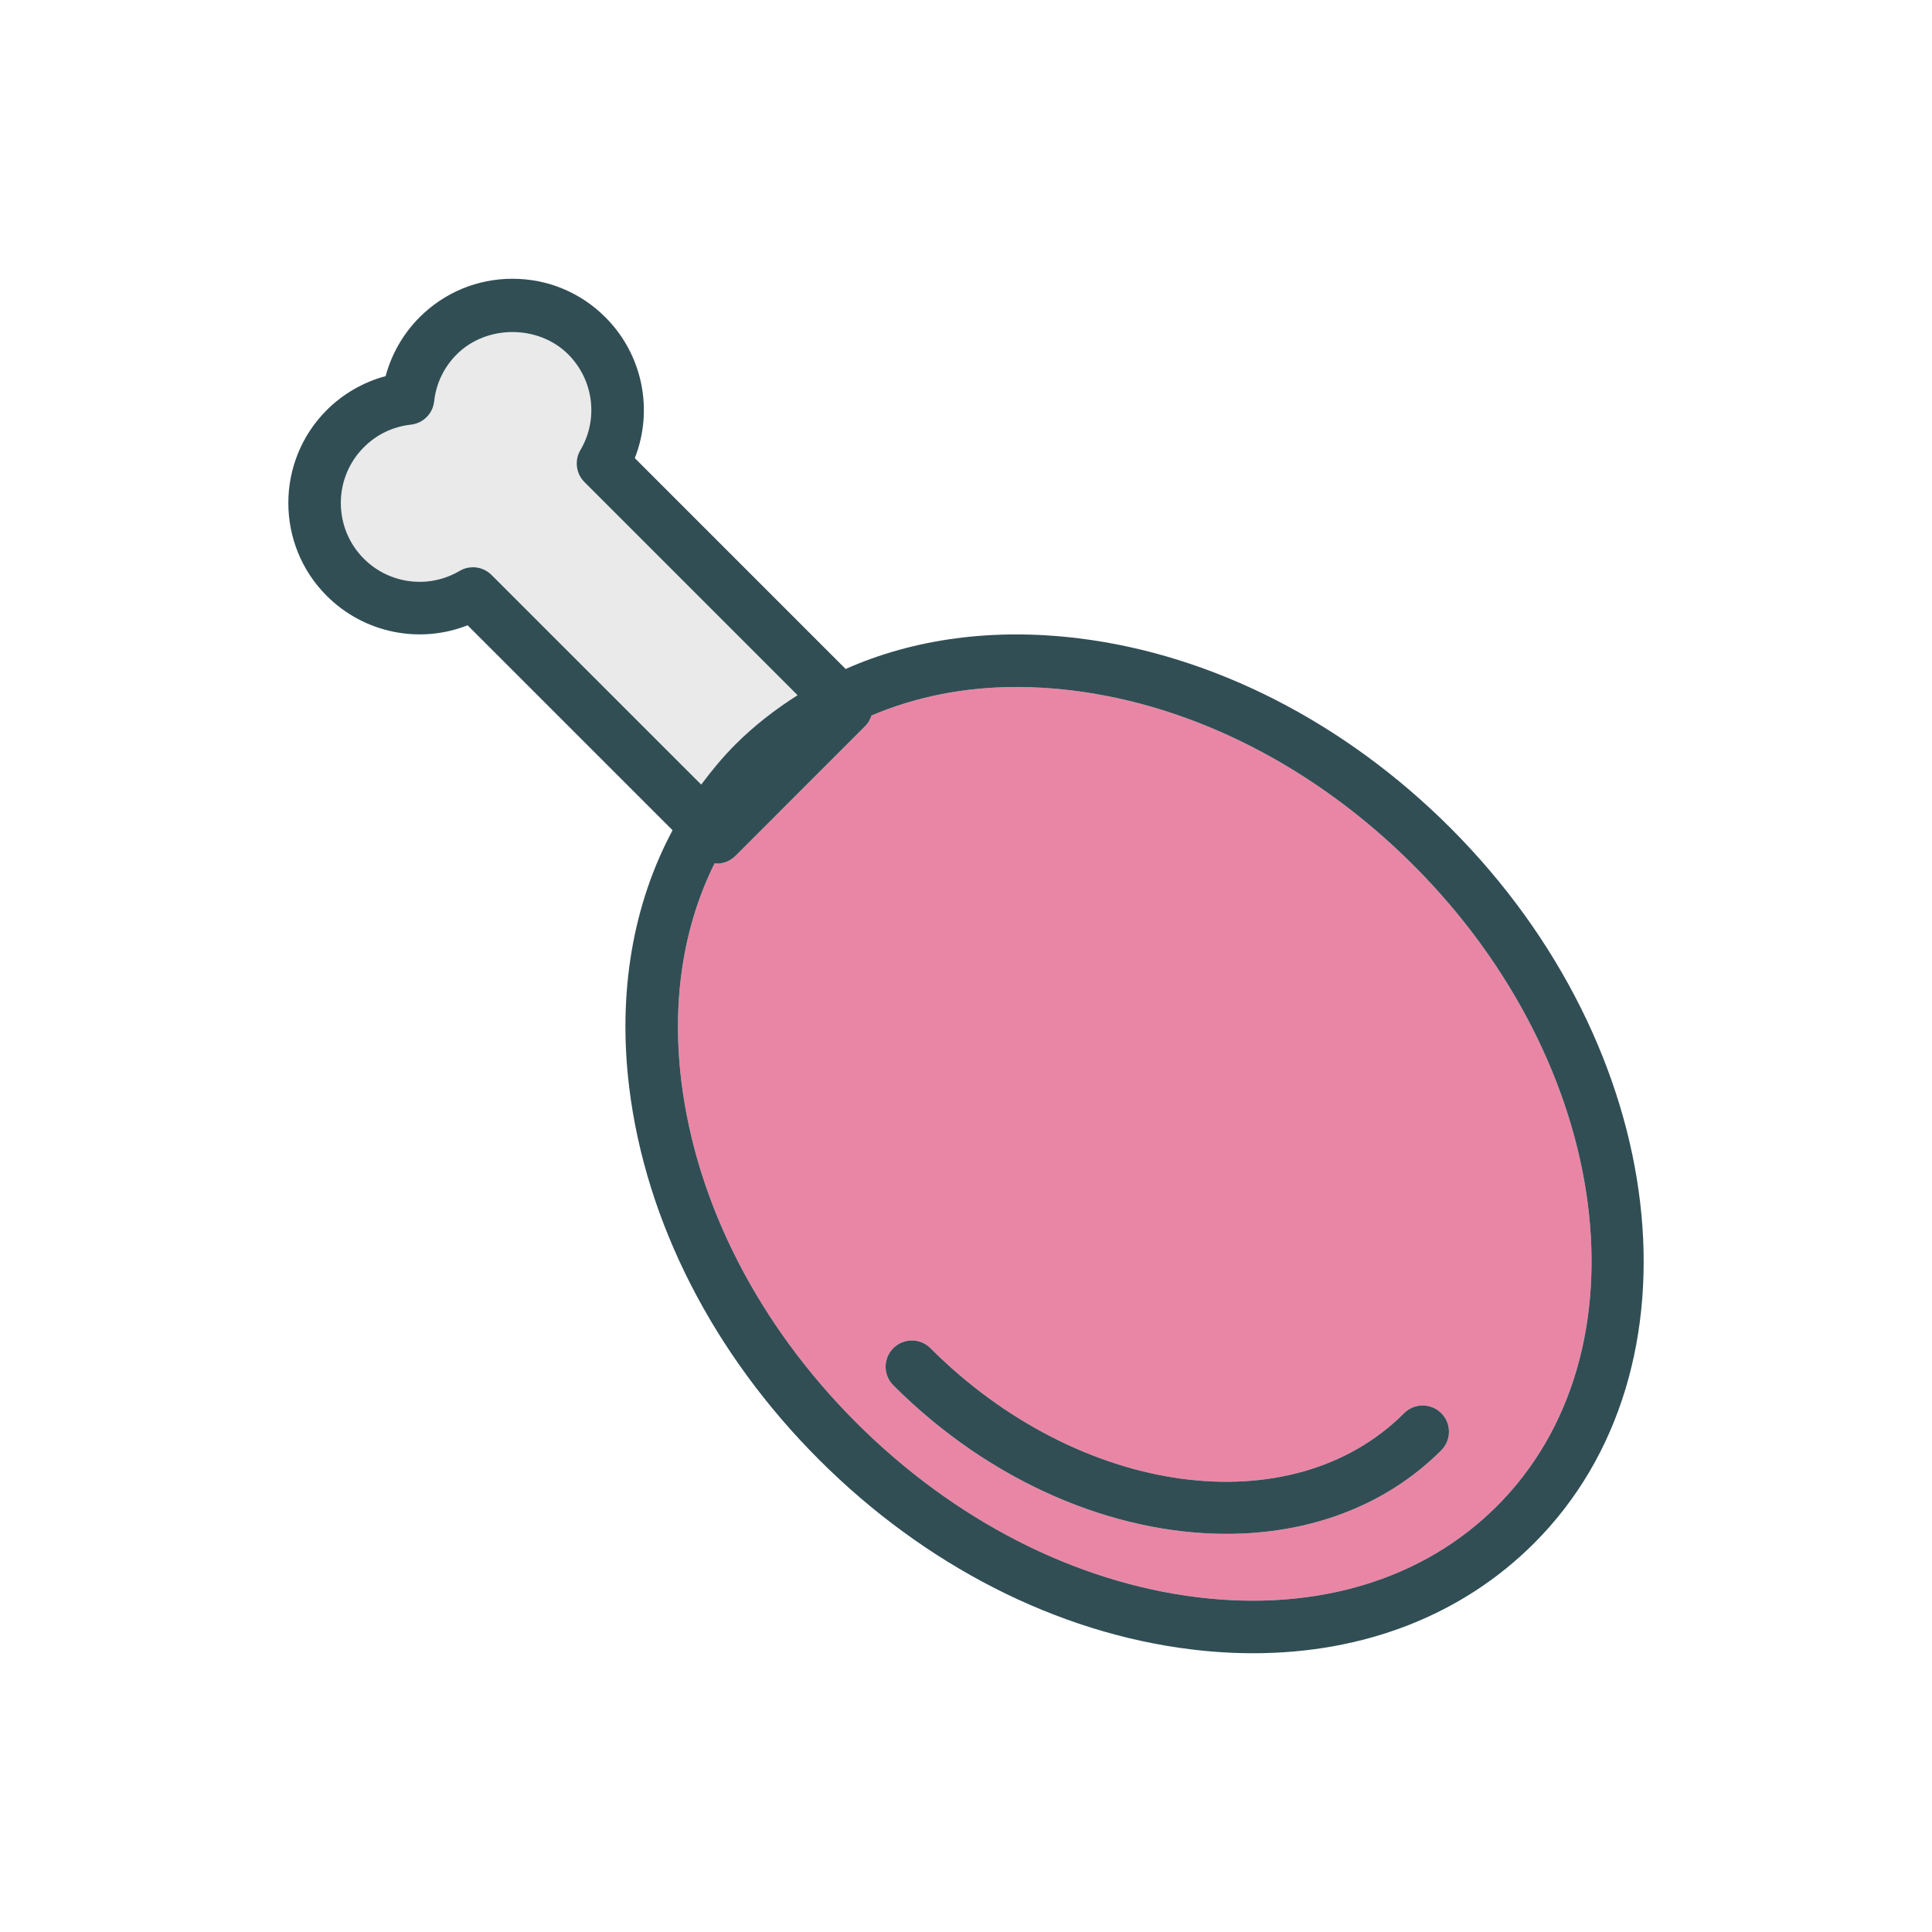 <?xml version="1.0" encoding="utf-8"?>
<!-- Generator: Adobe Illustrator 16.0.0, SVG Export Plug-In . SVG Version: 6.00 Build 0)  -->
<!DOCTYPE svg PUBLIC "-//W3C//DTD SVG 1.1//EN" "http://www.w3.org/Graphics/SVG/1.1/DTD/svg11.dtd">
<svg version="1.1" id="Layer_1" xmlns="http://www.w3.org/2000/svg" xmlns:xlink="http://www.w3.org/1999/xlink" x="0px" y="0px"
	 width="350px" height="350px" viewBox="0 0 350 350" enable-background="new 0 0 350 350" xml:space="preserve">
<path fill="#EAEAEA" d="M144.489,125.943l-38.611-38.612c-1.534-1.536-1.836-3.916-0.734-5.786
	c3.313-5.603,2.403-12.737-2.208-17.347c-5.391-5.391-14.797-5.391-20.188,0c-2.323,2.324-3.736,5.268-4.094,8.519
	c-0.242,2.217-1.994,3.969-4.21,4.213c-3.253,0.358-6.204,1.773-8.523,4.095c-5.563,5.567-5.563,14.624,0,20.191
	c4.61,4.61,11.74,5.509,17.345,2.209c0.752-0.445,1.589-0.662,2.421-0.662c1.232,0,2.449,0.477,3.365,1.394l37.984,37.98
	c1.894-2.545,3.919-5.001,6.19-7.272C136.65,131.438,140.452,128.507,144.489,125.943z"/>
<path fill="#EA86A5" d="M256.052,156.739c-17.679-17.679-39.615-28.921-61.77-31.652c-3.439-0.425-6.814-0.634-10.118-0.634
	c-9.502,0-18.353,1.795-26.282,5.168c-0.226,0.684-0.562,1.336-1.105,1.88l-23.554,23.556c-0.929,0.93-2.147,1.395-3.365,1.395
	c-0.133,0-0.258-0.065-0.39-0.076c-5.657,11.367-7.836,24.88-6.028,39.552c2.732,22.149,13.975,44.086,31.654,61.766
	c17.679,17.68,39.616,28.923,61.77,31.652c21.713,2.682,41.009-3.186,54.328-16.511
	C299.021,245.004,292.232,192.924,256.052,156.739z M261.098,262.738c-10.191,10.192-24.031,15.135-38.917,15.135
	c-20.352,0-42.673-9.229-60.353-26.911c-1.859-1.859-1.859-4.87,0-6.729c1.859-1.858,4.871-1.859,6.729,0
	c26.904,26.902,65.403,32.19,85.811,11.776c1.859-1.858,4.871-1.858,6.729,0C262.957,257.867,262.957,260.88,261.098,262.738z"/>
<g>
	<path fill="#314E55" d="M262.78,150.01c-19.171-19.173-43.085-31.38-67.332-34.368c-15.44-1.902-29.849,0.05-42.254,5.548
		L115,82.993c3.42-8.693,1.445-18.748-5.335-25.524c-4.494-4.494-10.466-6.969-16.823-6.969c-6.358,0-12.33,2.475-16.824,6.969
		c-2.96,2.958-5.084,6.66-6.158,10.668c-4.011,1.078-7.714,3.2-10.67,6.158c-9.276,9.276-9.276,24.374,0,33.65
		c6.776,6.773,16.829,8.758,25.519,5.333l37.133,37.126c-7.155,13.37-9.98,29.361-7.844,46.687
		c2.988,24.245,15.192,48.159,34.368,67.332c19.171,19.173,43.086,31.38,67.333,34.368c3.844,0.475,7.627,0.709,11.326,0.709
		c20.081,0,37.862-6.899,50.898-19.936C309.465,248.022,302.67,189.905,262.78,150.01z M89.049,104.158
		c-0.916-0.918-2.133-1.395-3.364-1.395c-0.833,0-1.669,0.216-2.422,0.663c-5.605,3.3-12.734,2.4-17.344-2.21
		c-5.563-5.567-5.563-14.624,0-20.191c2.319-2.321,5.27-3.737,8.523-4.094c2.216-0.244,3.969-1.996,4.21-4.213
		c0.358-3.251,1.771-6.195,4.095-8.52c5.391-5.391,14.797-5.391,20.188,0c4.61,4.61,5.521,11.744,2.207,17.347
		c-1.102,1.871-0.799,4.25,0.734,5.787l38.611,38.611c-4.037,2.565-7.838,5.496-11.265,8.923c-2.271,2.271-4.295,4.727-6.189,7.272
		L89.049,104.158z M271.192,272.835c-13.318,13.324-32.615,19.192-54.328,16.511c-22.155-2.73-44.091-13.973-61.77-31.652
		c-17.679-17.681-28.921-39.617-31.654-61.767c-1.809-14.673,0.371-28.185,6.028-39.551c0.132,0.011,0.257,0.076,0.39,0.076
		c1.218,0,2.436-0.465,3.365-1.395l23.554-23.556c0.544-0.543,0.879-1.196,1.105-1.88c7.929-3.373,16.78-5.168,26.282-5.168
		c3.304,0,6.679,0.209,10.118,0.634c22.154,2.73,44.091,13.972,61.77,31.651C292.232,192.924,299.021,245.004,271.192,272.835z"/>
	<path fill="#314E55" d="M254.368,256.009c-20.406,20.414-58.905,15.126-85.81-11.776c-1.859-1.858-4.871-1.858-6.729,0
		c-1.859,1.859-1.859,4.871,0,6.729c17.679,17.682,40.001,26.911,60.352,26.911c14.887,0,28.727-4.942,38.919-15.135
		c1.859-1.858,1.859-4.871,0-6.729C259.239,254.15,256.228,254.15,254.368,256.009z"/>
</g>
</svg>
